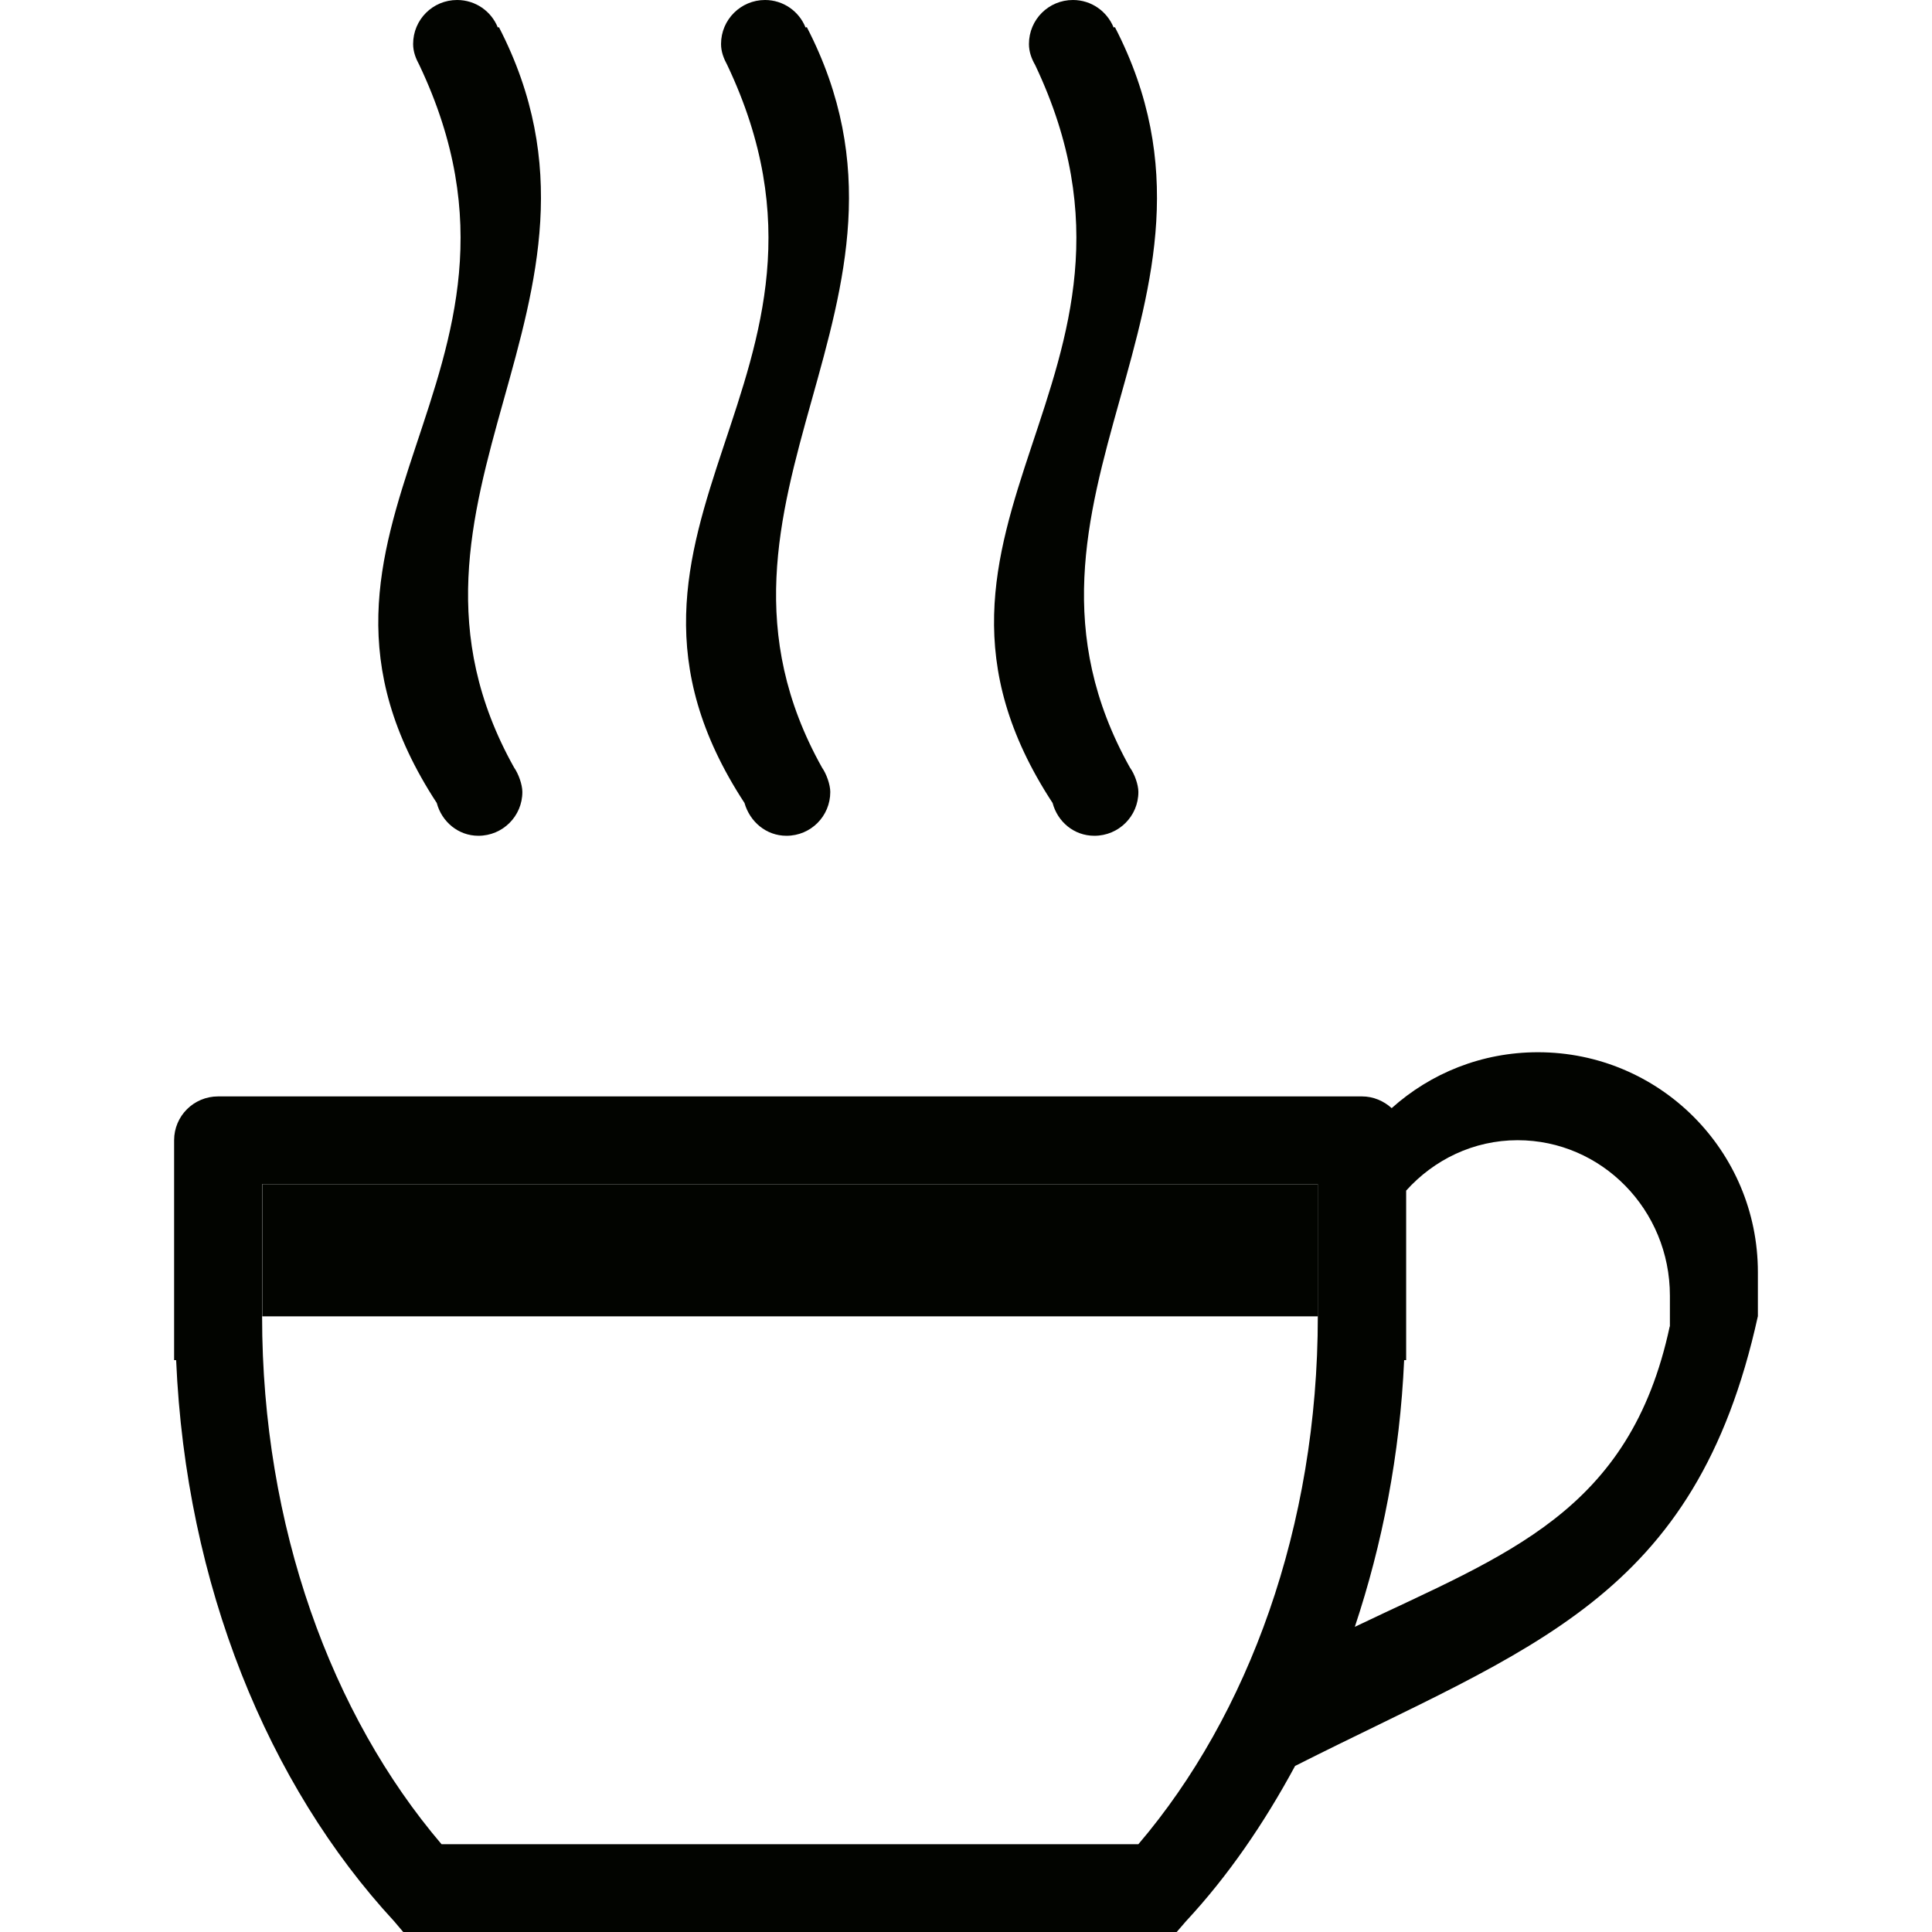 <?xml version='1.0' encoding='iso-8859-1'?>
<svg version="1.1" xmlns="http://www.w3.org/2000/svg" viewBox="0 0 10.541 10.541" xmlns:xlink="http://www.w3.org/1999/xlink" enable-background="new 0 0 10.541 10.541">
  <g>
    <g>
      <path fill="#020400" fill-rule="evenodd" d="m8.391,5.741c-0.307,0-0.586,0.115-0.798,0.305-0.043-0.039-0.1-0.064-0.162-0.064h-6.241c-0.133,0-0.24,0.107-0.24,0.239v1.2h0.011c0.053,1.228 0.502,2.318 1.189,3.061l.05,.059h4.22l.051-.059c0.228-0.245 0.425-0.532 0.595-0.847 1.286-0.65 2.185-0.907 2.525-2.454v-0.24c0-0.663-0.537-1.2-1.2-1.2zm-1.201,1.441c0,1.147-0.379,2.176-0.979,2.88h-3.802c-0.6-0.704-0.979-1.732-0.979-2.88v-0.721h5.76v0.721zm1.92,.055c-0.217,1.015-0.891,1.243-1.718,1.639 0.15-0.451 0.246-0.939 0.269-1.455h0.011v-0.925c0.151-0.168 0.367-0.275 0.608-0.275 0.459,0 0.831,0.38 0.831,0.848v0.168zm-5.048-2.856c0.029,0.102 0.118,0.179 0.229,0.179 0.133,0 0.239-0.107 0.239-0.239 0-0.04-0.021-0.099-0.045-0.133-0.818-1.463 0.695-2.535-0.083-4.04l-.007,.002c-0.035-0.088-0.121-0.15-0.221-0.15-0.132,0-0.24,0.107-0.24,0.24 0,0.043 0.015,0.08 0.034,0.115 0.807,1.701-0.895,2.514 0.094,4.026zm-1.679,0c0.027,0.102 0.117,0.179 0.227,0.179 0.133,0 0.24-0.107 0.24-0.239 0-0.04-0.021-0.099-0.045-0.133-0.819-1.463 0.694-2.535-0.083-4.04l-.006,.002c-0.035-0.088-0.121-0.15-0.222-0.15-0.133,0-0.24,0.107-0.24,0.24 0,0.043 0.015,0.08 0.034,0.115 0.807,1.701-0.894,2.514 0.095,4.026zm3.36,0c0.027,0.102 0.116,0.179 0.228,0.179 0.133,0 0.24-0.107 0.24-0.239 0-0.04-0.021-0.099-0.046-0.133-0.818-1.463 0.695-2.535-0.082-4.04l-.007,.002c-0.036-0.088-0.121-0.15-0.222-0.15-0.133,0-0.24,0.107-0.24,0.24 0,0.043 0.014,0.08 0.034,0.115 0.807,1.701-0.895,2.514 0.095,4.026z"/>
    </g>
  </g>
  <g>
    <g>
      <rect width="5.76" x="1.431" y="6.461" fill="#020400" height="0.721"/>
    </g>
  </g>
</svg>
